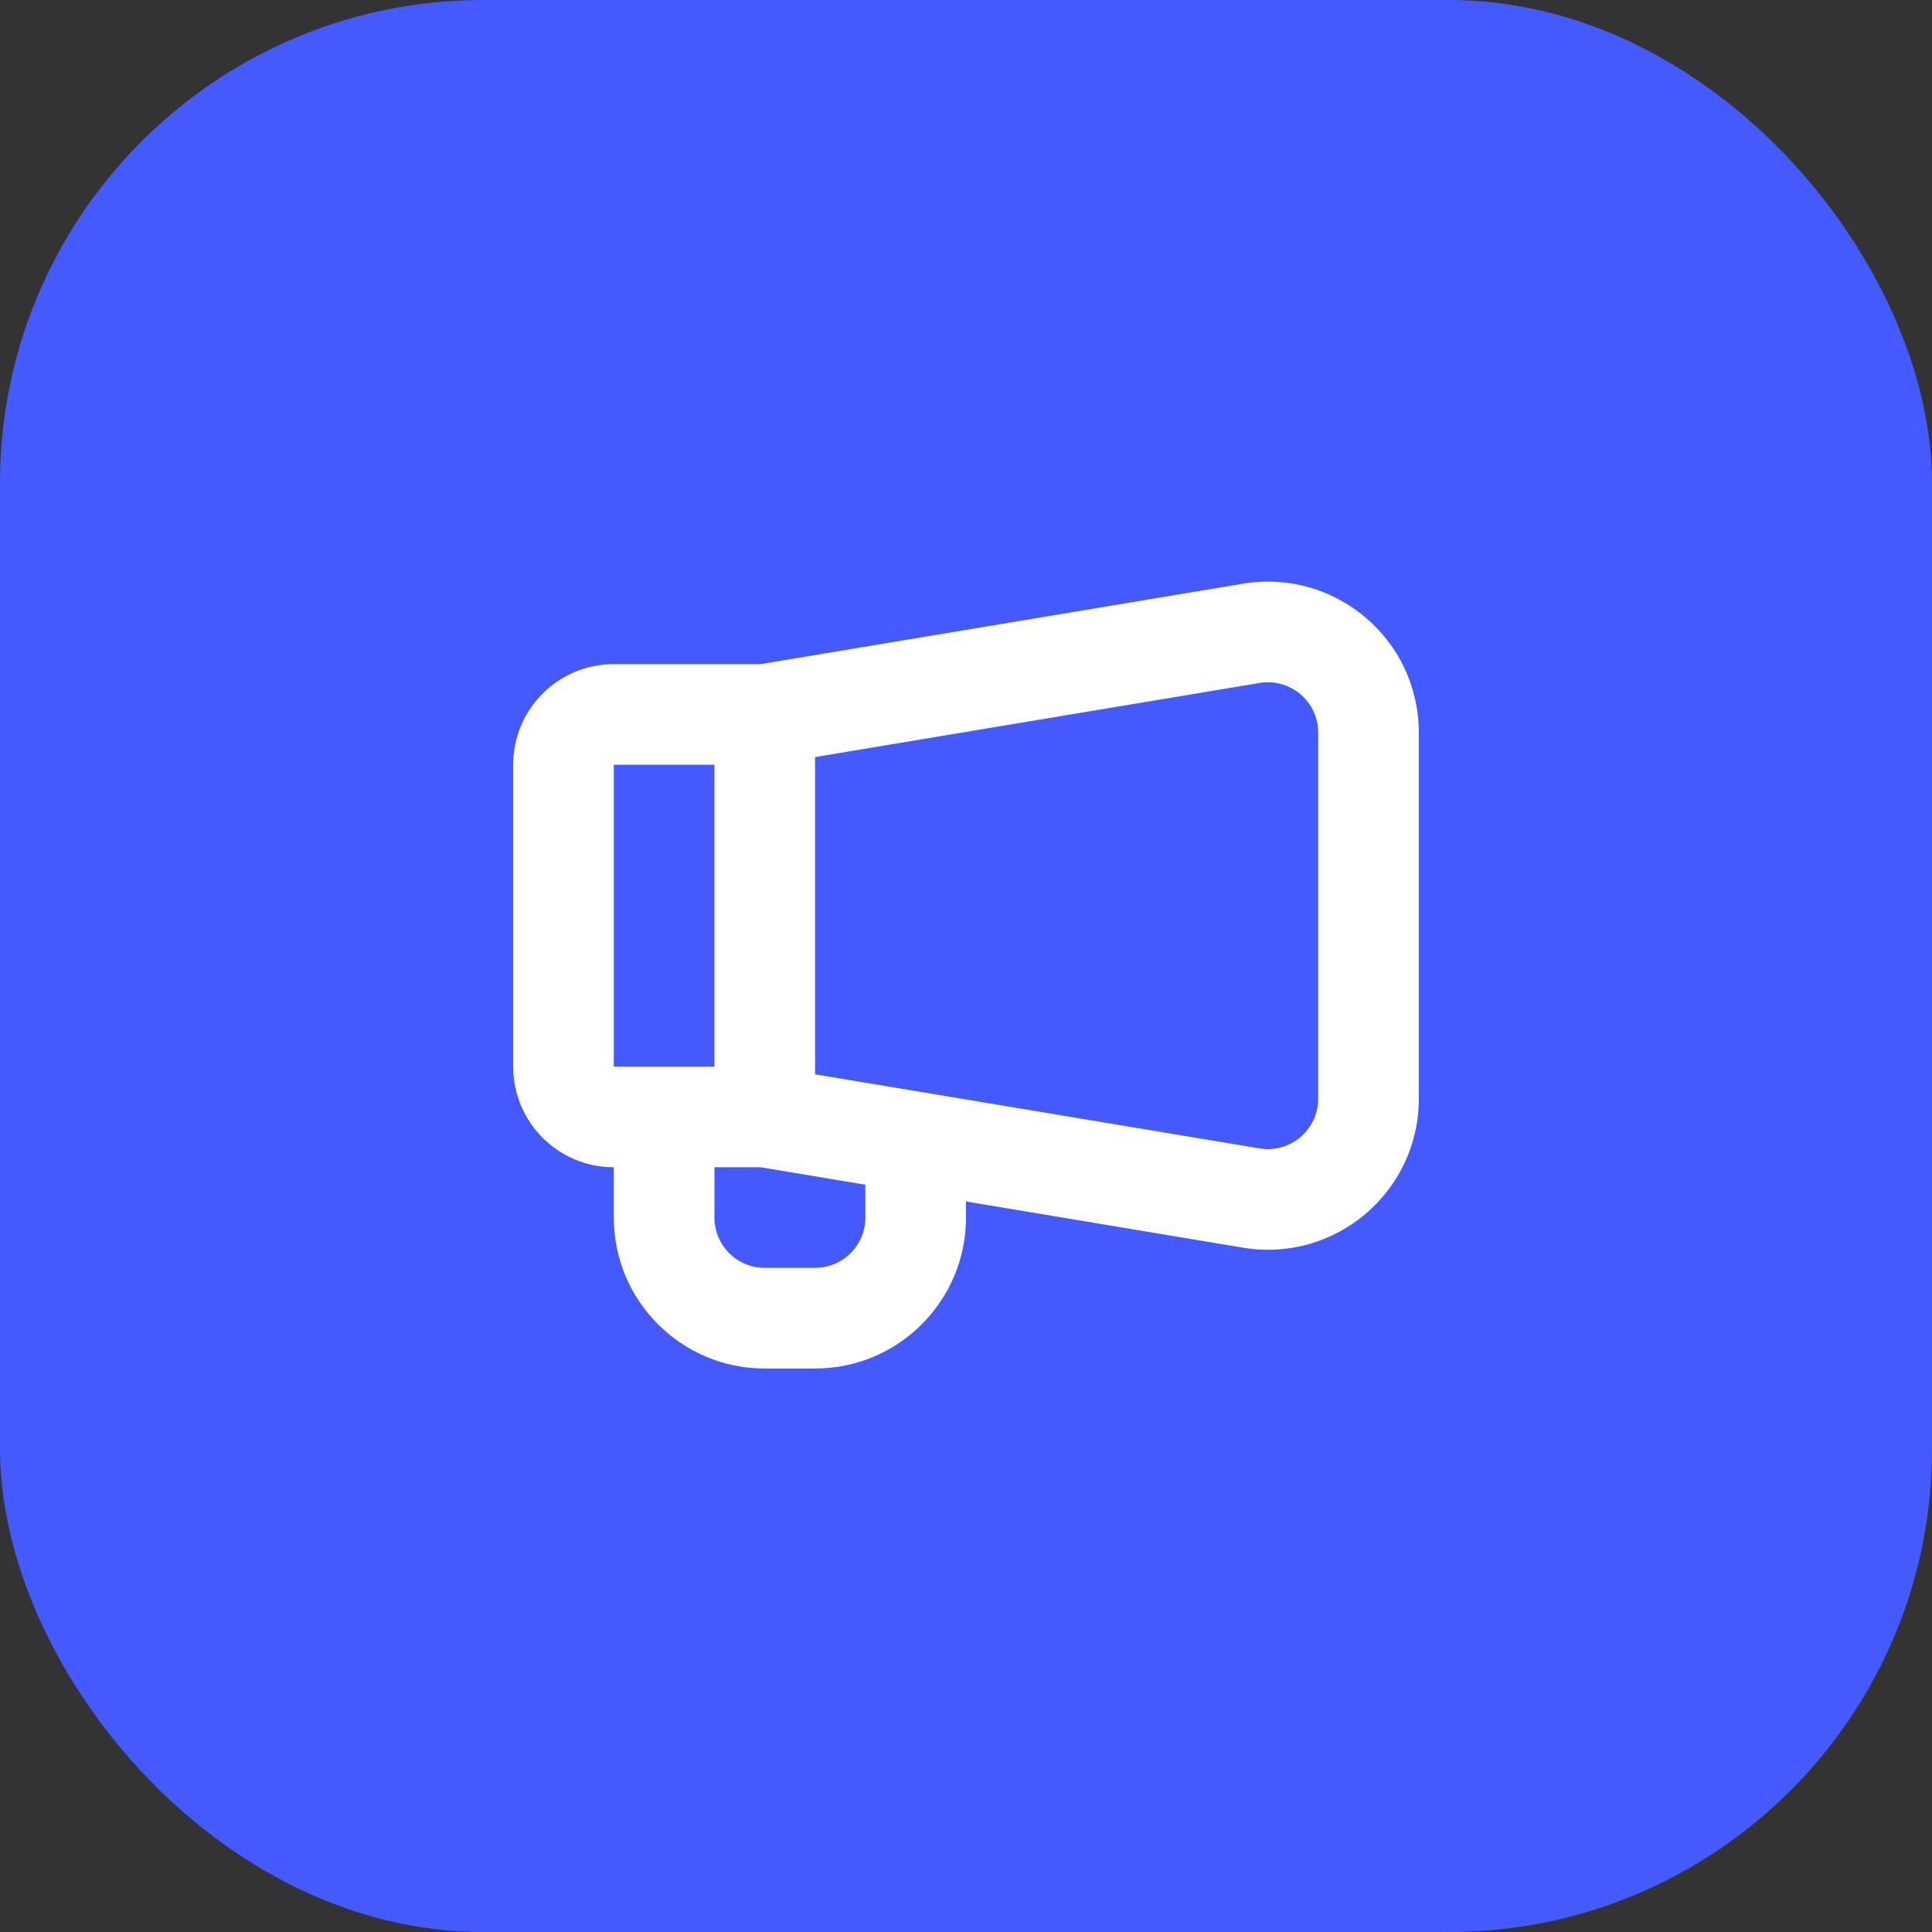 <svg width="64" height="64" viewBox="0 0 64 64" fill="none" xmlns="http://www.w3.org/2000/svg">
<rect x="0" y="0" width="64" height="64" fill="#333333" stroke="none"/>
<rect width="64" height="64" rx="16" fill="#445AFF"/>
<path fill-rule="evenodd" clip-rule="evenodd" d="M43.667 24.268C43.667 23.238 42.742 22.455 41.726 22.624L27 25.079V35.588L41.726 38.043C42.742 38.212 43.667 37.428 43.667 36.399V24.268ZM41.178 19.336L25.195 22H20.333C18.492 22 17 23.492 17 25.334V35.334C17 37.174 18.492 38.667 20.333 38.667V40.334C20.333 43.095 22.572 45.334 25.333 45.334H27C29.761 45.334 32 43.095 32 40.334V39.801L41.178 41.331C44.226 41.839 47 39.488 47 36.399V24.268C47 21.179 44.226 18.828 41.178 19.336ZM28.667 39.245L25.195 38.667H23.667V40.334C23.667 41.254 24.413 42 25.333 42H27C27.921 42 28.667 41.254 28.667 40.334V39.245ZM20.333 25.334H23.667V35.334H20.333V25.334Z" fill="white"/>
</svg>
